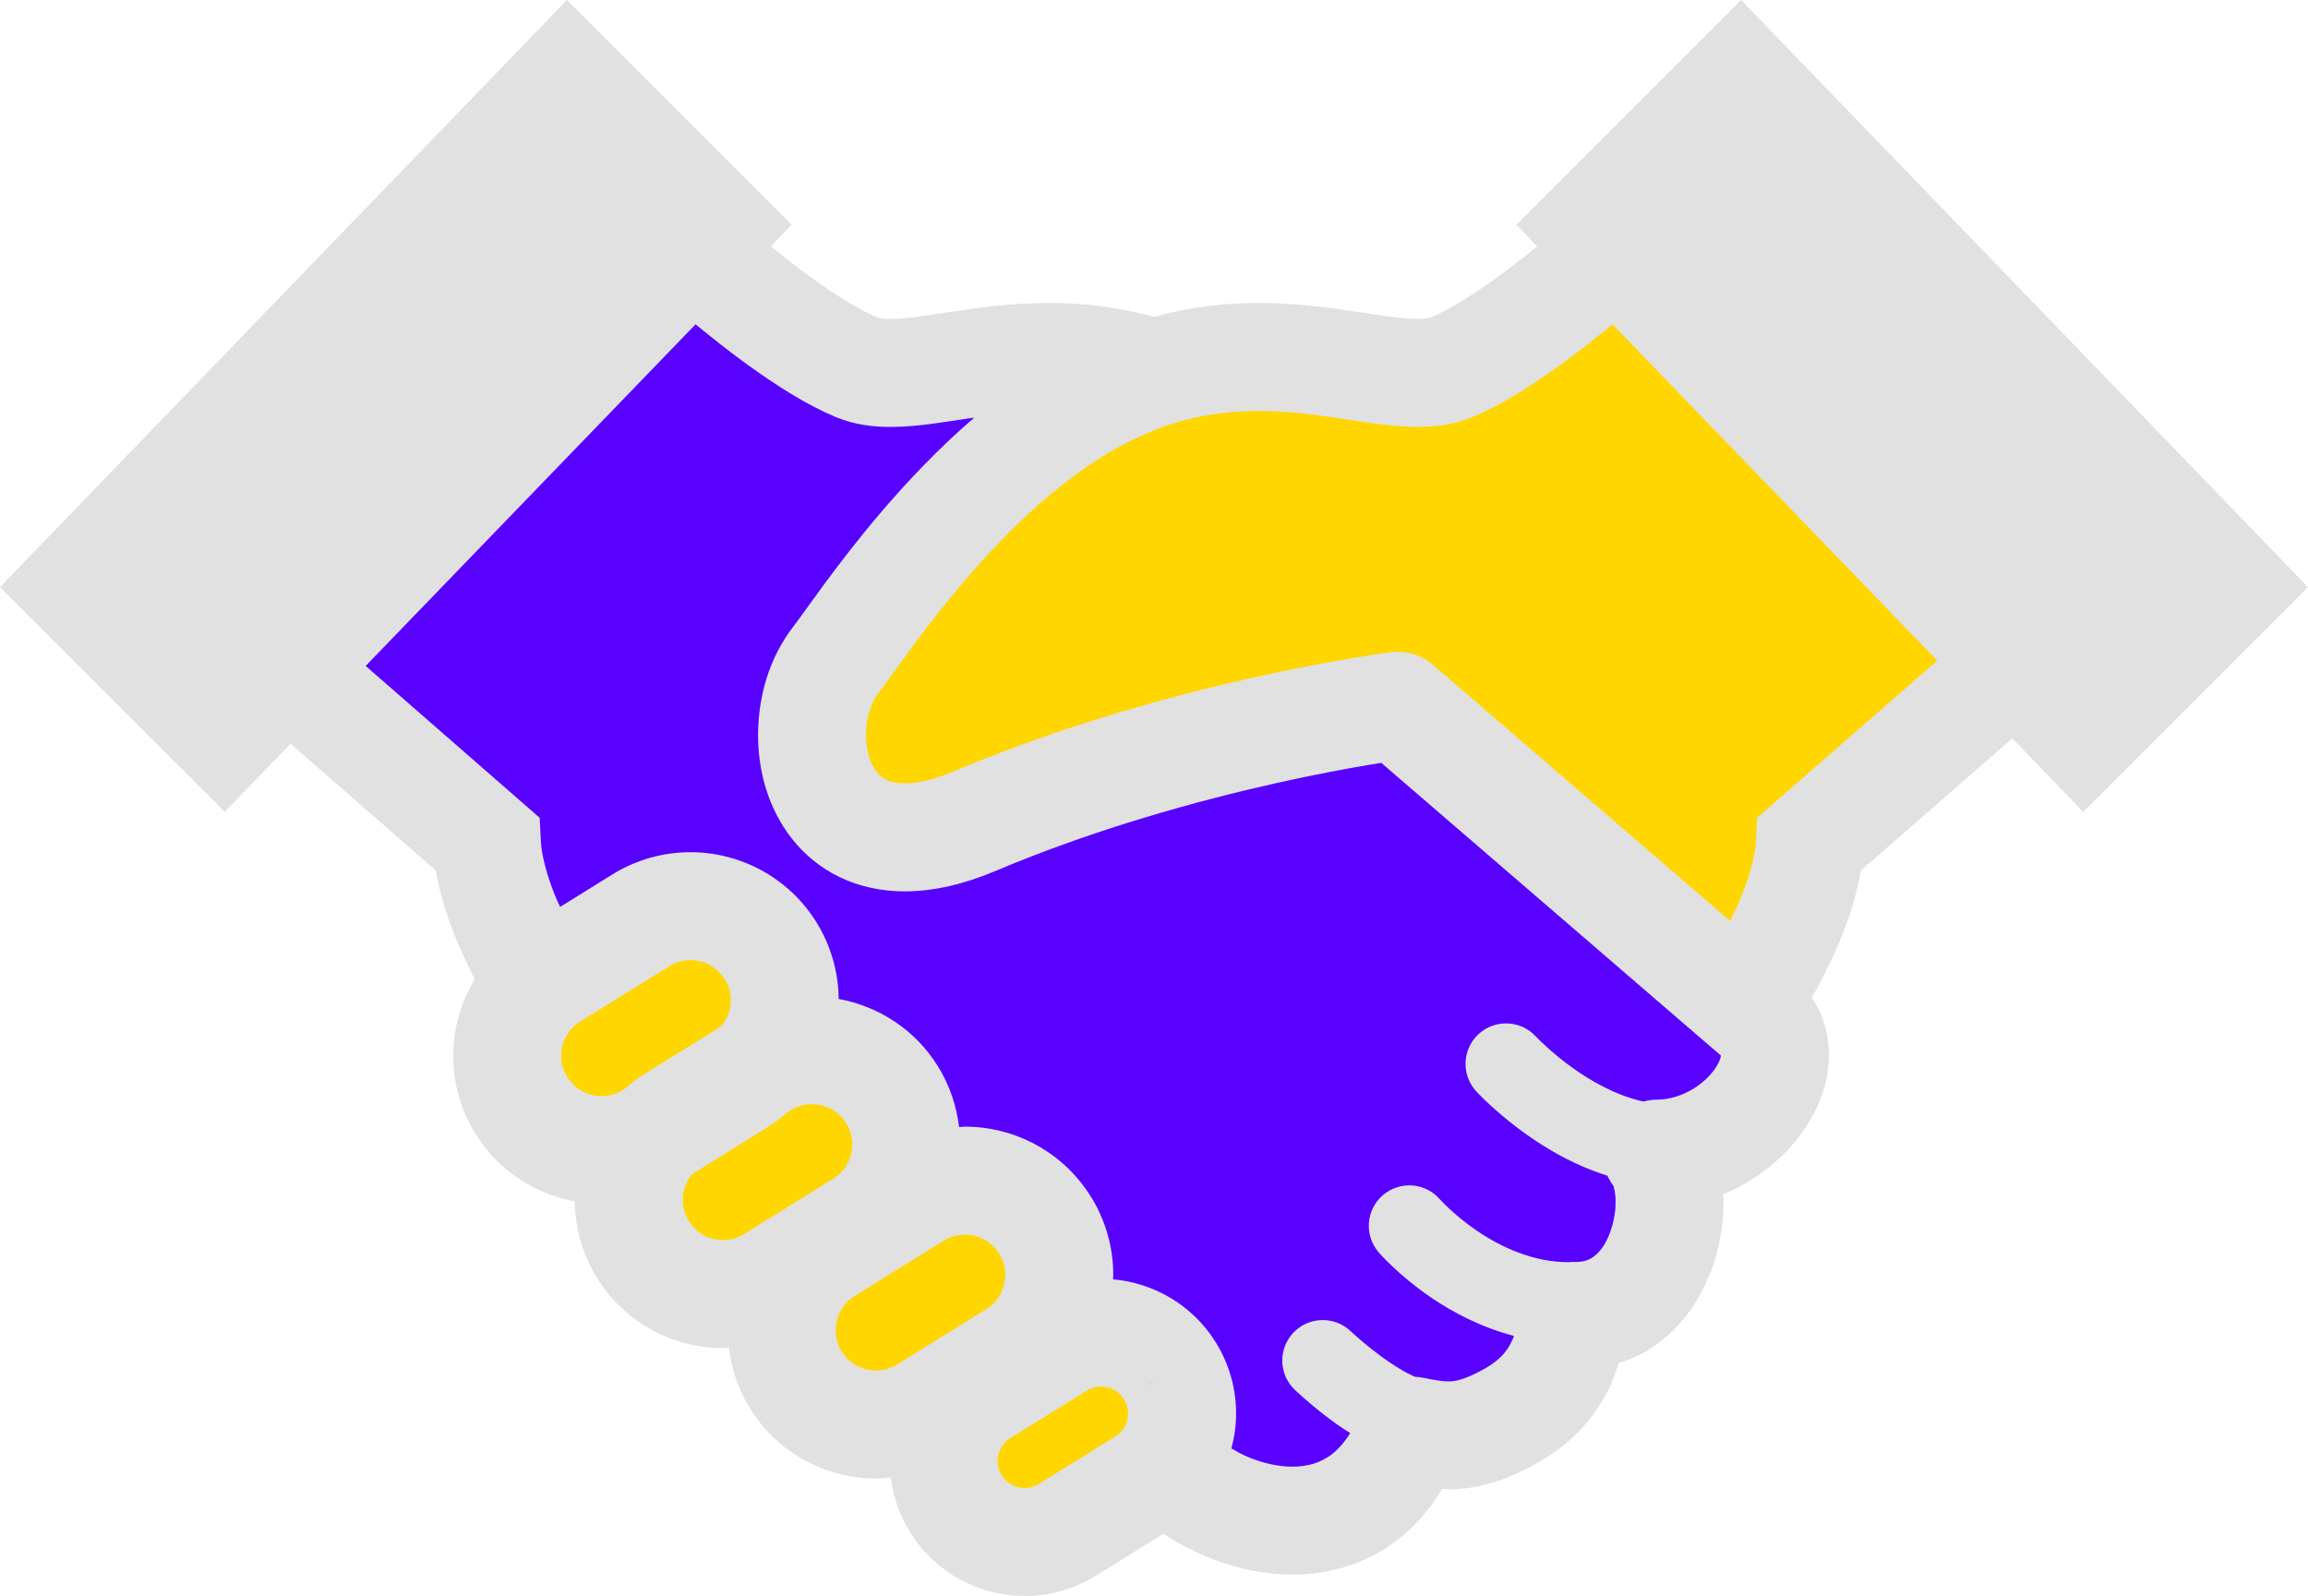 <?xml version="1.0" encoding="UTF-8" standalone="no"?>
<!-- Uploaded to: SVG Repo, www.svgrepo.com, Generator: SVG Repo Mixer Tools -->

<svg
   height="200"
   width="289.191"
   version="1.1"
   id="_x32_"
   viewBox="0 0 185.082 128"
   xml:space="preserve"
   sodipodi:docname="handshake.svg"
   inkscape:version="1.3.2 (091e20e, 2023-11-25)"
   xmlns:inkscape="http://www.inkscape.org/namespaces/inkscape"
   xmlns:sodipodi="http://sodipodi.sourceforge.net/DTD/sodipodi-0.dtd"
   xmlns="http://www.w3.org/2000/svg"
   xmlns:svg="http://www.w3.org/2000/svg"><defs
   id="defs1" /><sodipodi:namedview
   id="namedview1"
   pagecolor="#2b2b2c"
   bordercolor="#999999"
   borderopacity="1"
   inkscape:showpageshadow="0"
   inkscape:pageopacity="0"
   inkscape:pagecheckerboard="0"
   inkscape:deskcolor="#d1d1d1"
   inkscape:zoom="1.46125"
   inkscape:cx="400"
   inkscape:cy="320.61591"
   inkscape:window-width="2560"
   inkscape:window-height="1373"
   inkscape:window-x="0"
   inkscape:window-y="0"
   inkscape:window-maximized="1"
   inkscape:current-layer="g1" />
<style
   type="text/css"
   id="style1">
	.st0{fill:#000000;}
</style>
<g
   id="g1"
   transform="translate(0,-78.954)">
	
<rect
   style="fill:#ffd600;fill-opacity:1;fill-rule:evenodd;stroke:none;stroke-width:0;stroke-linecap:round;stroke-linejoin:round;stroke-miterlimit:5;stroke-dasharray:none;stroke-dashoffset:0;paint-order:stroke fill markers"
   id="rect3"
   width="55.525"
   height="37.354"
   x="0.299"
   y="149.981"
   rx="38.892"
   ry="29.457"
   transform="matrix(0.865,0.502,0.256,0.967,0,0)" /><path
   style="fill:#5801ff;fill-opacity:1;stroke:#000000;stroke-width:0.231px;stroke-linecap:butt;stroke-linejoin:miter;stroke-opacity:1"
   d="m 49.808,99.23 c 1.551,0.969 17.626,8.78 17.626,8.78 l 15.888,0.7 -8.493,13.289 -10.5,13.878 6.413,10.914 41.42,-11.861 30.352,27.835 c -12.029,20.167 -19.782,30.744 -40.888,37.833 L 55.315,150.377 42.003,152.278 23.232,130.975 Z"
   id="path3"
   sodipodi:nodetypes="ccccccccccccc" /><path
   style="fill:#ffd600;fill-opacity:1;stroke:#000000;stroke-width:0.231px;stroke-linecap:butt;stroke-linejoin:miter;stroke-opacity:1"
   d="m 137.838,95.886 -20.01,12.438 -23.193,0.132 -23.005,17.791 -5.607,13.257 4.882,7.26 40.078,-9.926 29.376,24.422 5.714,-15.503 18.603,-15.228 z"
   id="path2" /><path
   class="st0"
   d="m 139.619,78.954 -18.024,18.024 1.675,1.74 c -1.194,0.964 -2.402,1.905 -3.574,2.74 -1.893,1.352 -3.71,2.436 -4.941,2.945 -0.08,0.035 -0.414,0.129 -1.079,0.127 -1.061,0.012 -2.837,-0.259 -5.012,-0.591 -2.184,-0.329 -4.797,-0.688 -7.742,-0.691 -2.569,-0.009 -5.403,0.303 -8.386,1.123 -2.977,-0.817 -5.805,-1.123 -8.368,-1.12 -2.948,0 -5.561,0.359 -7.745,0.691 -2.175,0.332 -3.947,0.603 -5.008,0.591 -0.667,0.006 -1,-0.094 -1.067,-0.127 -1.314,-0.538 -3.295,-1.737 -5.335,-3.222 -1.055,-0.767 -2.131,-1.608 -3.198,-2.472 L 63.487,96.979 45.463,78.954 0,126.042 l 18.024,18.024 5.276,-5.464 11.646,10.164 c 0.326,1.949 0.941,3.789 1.649,5.535 0.461,1.111 0.967,2.181 1.485,3.186 -1.126,1.864 -1.74,3.992 -1.734,6.149 -0.003,2.14 0.585,4.327 1.793,6.27 1.837,2.954 4.78,4.812 7.957,5.4 0.018,2.102 0.6,4.245 1.784,6.149 2.249,3.616 6.141,5.62 10.109,5.614 0.153,0 0.309,-0.024 0.461,-0.029 0.2,1.681 0.753,3.357 1.699,4.879 2.249,3.615 6.143,5.62 10.105,5.614 0.394,0 0.785,-0.041 1.182,-0.08 0.188,1.514 0.691,3.025 1.54,4.388 2.049,3.292 5.594,5.12 9.2,5.112 1.946,0.003 3.939,-0.526 5.708,-1.626 l 5.403,-3.362 c 1.064,0.688 2.181,1.293 3.354,1.787 2.184,0.92 4.544,1.484 6.999,1.487 2.692,0.012 5.535,-0.726 7.98,-2.445 1.593,-1.111 2.942,-2.634 4.047,-4.429 0.171,0.006 0.309,0.035 0.485,0.038 1.12,0 2.349,-0.168 3.566,-0.547 1.225,-0.373 2.443,-0.932 3.742,-1.675 3.098,-1.746 4.956,-4.315 5.858,-6.517 0.2,-0.482 0.344,-0.935 0.473,-1.373 0.75,-0.238 1.467,-0.529 2.116,-0.905 2.396,-1.379 3.957,-3.474 4.918,-5.579 0.964,-2.126 1.387,-4.333 1.393,-6.455 0,-0.209 -0.026,-0.412 -0.035,-0.617 1.567,-0.641 2.974,-1.531 4.174,-2.581 1.229,-1.076 2.26,-2.328 3.027,-3.757 0.765,-1.422 1.276,-3.051 1.279,-4.835 0.003,-1.161 -0.235,-2.384 -0.756,-3.53 -0.168,-0.364 -0.406,-0.699 -0.623,-1.037 0.915,-1.638 1.846,-3.483 2.61,-5.476 0.573,-1.508 1.056,-3.089 1.332,-4.75 l 12.142,-10.596 5.691,5.893 18.024,-18.025 z m -89.465,87.29 -0.209,0.132 c -0.544,0.335 -1.114,0.485 -1.702,0.488 -1.091,-0.006 -2.137,-0.538 -2.751,-1.528 -0.335,-0.544 -0.488,-1.117 -0.488,-1.699 0.006,-1.096 0.535,-2.137 1.523,-2.751 l 7.14,-4.435 c 0.544,-0.338 1.114,-0.485 1.696,-0.491 1.096,0.012 2.137,0.535 2.755,1.531 l 3.677,-2.284 -3.677,2.287 c 0.335,0.541 0.485,1.111 0.488,1.693 -0.006,0.764 -0.279,1.493 -0.773,2.081 l -6.132,3.809 c -0.558,0.347 -1.067,0.749 -1.546,1.167 z m 9.532,11.678 c -0.544,0.335 -1.114,0.488 -1.699,0.488 -1.094,-0.006 -2.14,-0.535 -2.754,-1.525 -0.335,-0.544 -0.485,-1.12 -0.488,-1.702 0.003,-0.758 0.276,-1.487 0.767,-2.069 l 6.134,-3.818 c 0.556,-0.344 1.058,-0.744 1.537,-1.161 l 0.223,-0.135 c 0.544,-0.338 1.117,-0.488 1.696,-0.488 1.099,0.006 2.137,0.535 2.754,1.528 0.335,0.544 0.485,1.111 0.488,1.696 -0.006,1.09 -0.532,2.137 -1.531,2.757 z m 19.397,6.032 -7.131,4.433 c -0.541,0.335 -1.111,0.488 -1.699,0.488 -1.091,-0.006 -2.137,-0.535 -2.751,-1.525 -0.335,-0.547 -0.485,-1.117 -0.488,-1.702 0.009,-1.096 0.535,-2.134 1.523,-2.751 l 7.14,-4.435 c 0.544,-0.338 1.114,-0.485 1.696,-0.485 1.096,0.003 2.137,0.532 2.755,1.525 0.335,0.544 0.485,1.114 0.488,1.699 -0.006,1.09 -0.532,2.13 -1.532,2.754 z m 11.055,7.231 c 0.226,0.361 0.323,0.738 0.326,1.131 -0.006,0.732 -0.356,1.429 -1.029,1.849 l -6.123,3.803 c -0.364,0.229 -0.741,0.326 -1.138,0.326 -0.735,-0.003 -1.431,-0.359 -1.846,-1.023 -0.226,-0.368 -0.324,-0.744 -0.326,-1.137 0.009,-0.738 0.359,-1.429 1.02,-1.84 h 0.003 l 6.129,-3.809 c 0.373,-0.232 0.747,-0.329 1.138,-0.329 0.738,0.006 1.429,0.356 1.843,1.023 l 3.68,-2.281 z m 47.615,-26.88 c -0.315,0.608 -1.032,1.402 -1.94,1.957 -0.908,0.562 -1.964,0.891 -2.975,0.888 -0.359,0 -0.706,0.061 -1.044,0.15 -0.617,-0.135 -1.235,-0.323 -1.843,-0.564 -1.884,-0.735 -3.645,-1.925 -4.888,-2.931 -0.623,-0.502 -1.117,-0.955 -1.446,-1.27 l -0.364,-0.361 -0.08,-0.082 -0.012,-0.012 h -0.003 c -1.211,-1.317 -3.263,-1.405 -4.583,-0.194 -1.32,1.211 -1.411,3.263 -0.197,4.591 0.108,0.112 1.74,1.893 4.412,3.727 1.34,0.917 2.942,1.852 4.785,2.575 0.426,0.168 0.87,0.323 1.326,0.465 0.127,0.285 0.288,0.556 0.479,0.811 l -0.009,0.006 c 0.024,0.017 0.2,0.576 0.185,1.293 0.021,1.196 -0.414,2.763 -1.04,3.627 -0.305,0.441 -0.617,0.72 -0.92,0.894 -0.309,0.171 -0.62,0.282 -1.205,0.291 l -0.209,-0.003 c -0.124,-0.006 -0.241,0.015 -0.361,0.021 -0.006,0 -0.009,0 -0.009,0 -2.816,0.012 -5.438,-1.196 -7.372,-2.519 -0.964,-0.652 -1.737,-1.317 -2.257,-1.805 -0.256,-0.241 -0.453,-0.441 -0.573,-0.564 l -0.126,-0.135 -0.021,-0.026 h -0.003 c -1.173,-1.346 -3.215,-1.493 -4.571,-0.32 -1.358,1.176 -1.505,3.224 -0.329,4.582 l -0.003,-0.003 c 0.127,0.141 1.626,1.869 4.233,3.645 1.716,1.161 3.956,2.363 6.616,3.057 -0.029,0.077 -0.047,0.153 -0.082,0.23 -0.341,0.77 -0.829,1.563 -2.157,2.34 -0.897,0.512 -1.537,0.779 -1.987,0.914 -0.453,0.135 -0.705,0.162 -1.029,0.164 -0.42,0.006 -1.052,-0.088 -2.105,-0.303 -0.191,-0.041 -0.382,-0.053 -0.573,-0.064 -0.071,-0.03 -0.138,-0.056 -0.215,-0.094 -1.076,-0.506 -2.387,-1.42 -3.354,-2.199 -0.485,-0.385 -0.896,-0.738 -1.179,-0.988 l -0.317,-0.288 -0.073,-0.07 -0.015,-0.012 c -1.296,-1.24 -3.354,-1.193 -4.594,0.103 -1.237,1.296 -1.19,3.354 0.106,4.591 0.068,0.061 1.434,1.373 3.351,2.748 0.341,0.241 0.717,0.485 1.094,0.726 -0.529,0.844 -1.082,1.423 -1.622,1.808 -0.864,0.594 -1.805,0.876 -3.016,0.882 -1.084,0.003 -2.361,-0.265 -3.636,-0.805 -0.423,-0.176 -0.838,-0.426 -1.255,-0.658 0.244,-0.911 0.379,-1.855 0.376,-2.802 0.003,-1.949 -0.532,-3.942 -1.631,-5.708 -1.866,-3.001 -4.979,-4.765 -8.239,-5.053 0,-0.118 0.02,-0.235 0.02,-0.356 0.003,-2.137 -0.585,-4.33 -1.79,-6.27 v 0.006 c -2.251,-3.627 -6.149,-5.632 -10.112,-5.623 -0.153,0 -0.309,0.026 -0.461,0.033 -0.2,-1.685 -0.753,-3.354 -1.699,-4.876 h 0.003 c -1.837,-2.96 -4.782,-4.817 -7.96,-5.4 -0.02,-2.102 -0.599,-4.245 -1.784,-6.149 h 0.003 c -2.248,-3.618 -6.149,-5.626 -10.112,-5.62 -2.143,0 -4.327,0.588 -6.27,1.793 l -4.171,2.593 c -0.1,-0.229 -0.226,-0.453 -0.317,-0.682 -0.726,-1.737 -1.182,-3.451 -1.232,-4.632 L 43.277,144.543 29.324,132.363 55.778,104.965 c 1.352,1.108 2.74,2.208 4.163,3.236 2.357,1.699 4.694,3.198 7.081,4.203 1.532,0.632 3.025,0.788 4.395,0.791 2.193,-0.009 4.203,-0.385 6.299,-0.691 0.135,-0.024 0.276,-0.035 0.414,-0.056 -2.88,2.472 -5.394,5.147 -7.519,7.637 -1.79,2.102 -3.301,4.083 -4.497,5.699 -1.181,1.608 -2.093,2.904 -2.492,3.416 -1.969,2.563 -2.816,5.629 -2.833,8.7 0.009,2.857 0.767,5.832 2.736,8.345 0.982,1.243 2.287,2.331 3.844,3.072 1.555,0.746 3.336,1.129 5.191,1.129 2.302,-0.006 4.715,-0.564 7.269,-1.638 8.019,-3.392 16.284,-5.652 22.503,-7.045 3.11,-0.694 5.711,-1.176 7.525,-1.478 0.341,-0.056 0.626,-0.103 0.908,-0.15 l 27.21,23.456 0.012,0.006 0.009,0.015 c -0.004,0.084 -0.045,0.328 -0.242,0.693 z m 3.148,-19.761 -0.094,1.828 c -0.05,1.046 -0.406,2.522 -1.002,4.05 -0.303,0.799 -0.673,1.605 -1.061,2.398 l -23.829,-20.54 c -0.926,-0.799 -2.16,-1.17 -3.374,-1.017 -0.211,0.041 -17.689,2.234 -35.081,9.565 -1.731,0.732 -3.03,0.958 -3.9,0.952 -0.708,0 -1.14,-0.127 -1.461,-0.279 -0.465,-0.226 -0.797,-0.547 -1.126,-1.161 -0.314,-0.605 -0.529,-1.499 -0.526,-2.439 -0.018,-1.352 0.465,-2.728 1.005,-3.38 0.673,-0.87 1.496,-2.058 2.631,-3.592 1.684,-2.281 3.971,-5.232 6.698,-8.104 2.722,-2.872 5.888,-5.652 9.206,-7.604 4.489,-2.636 8.313,-3.298 11.937,-3.31 2.231,-0.003 4.37,0.276 6.458,0.591 2.093,0.309 4.109,0.679 6.296,0.691 1.367,-0.003 2.851,-0.159 4.377,-0.782 l 0.02,-0.006 c 2.387,-1.005 4.724,-2.504 7.081,-4.203 1.414,-1.023 2.807,-2.128 4.154,-3.233 l 26.04,26.969 z"
   id="path1"
   style="stroke-width:0.361;fill:#e1e1e1;fill-opacity:1" /></g>
</svg>
